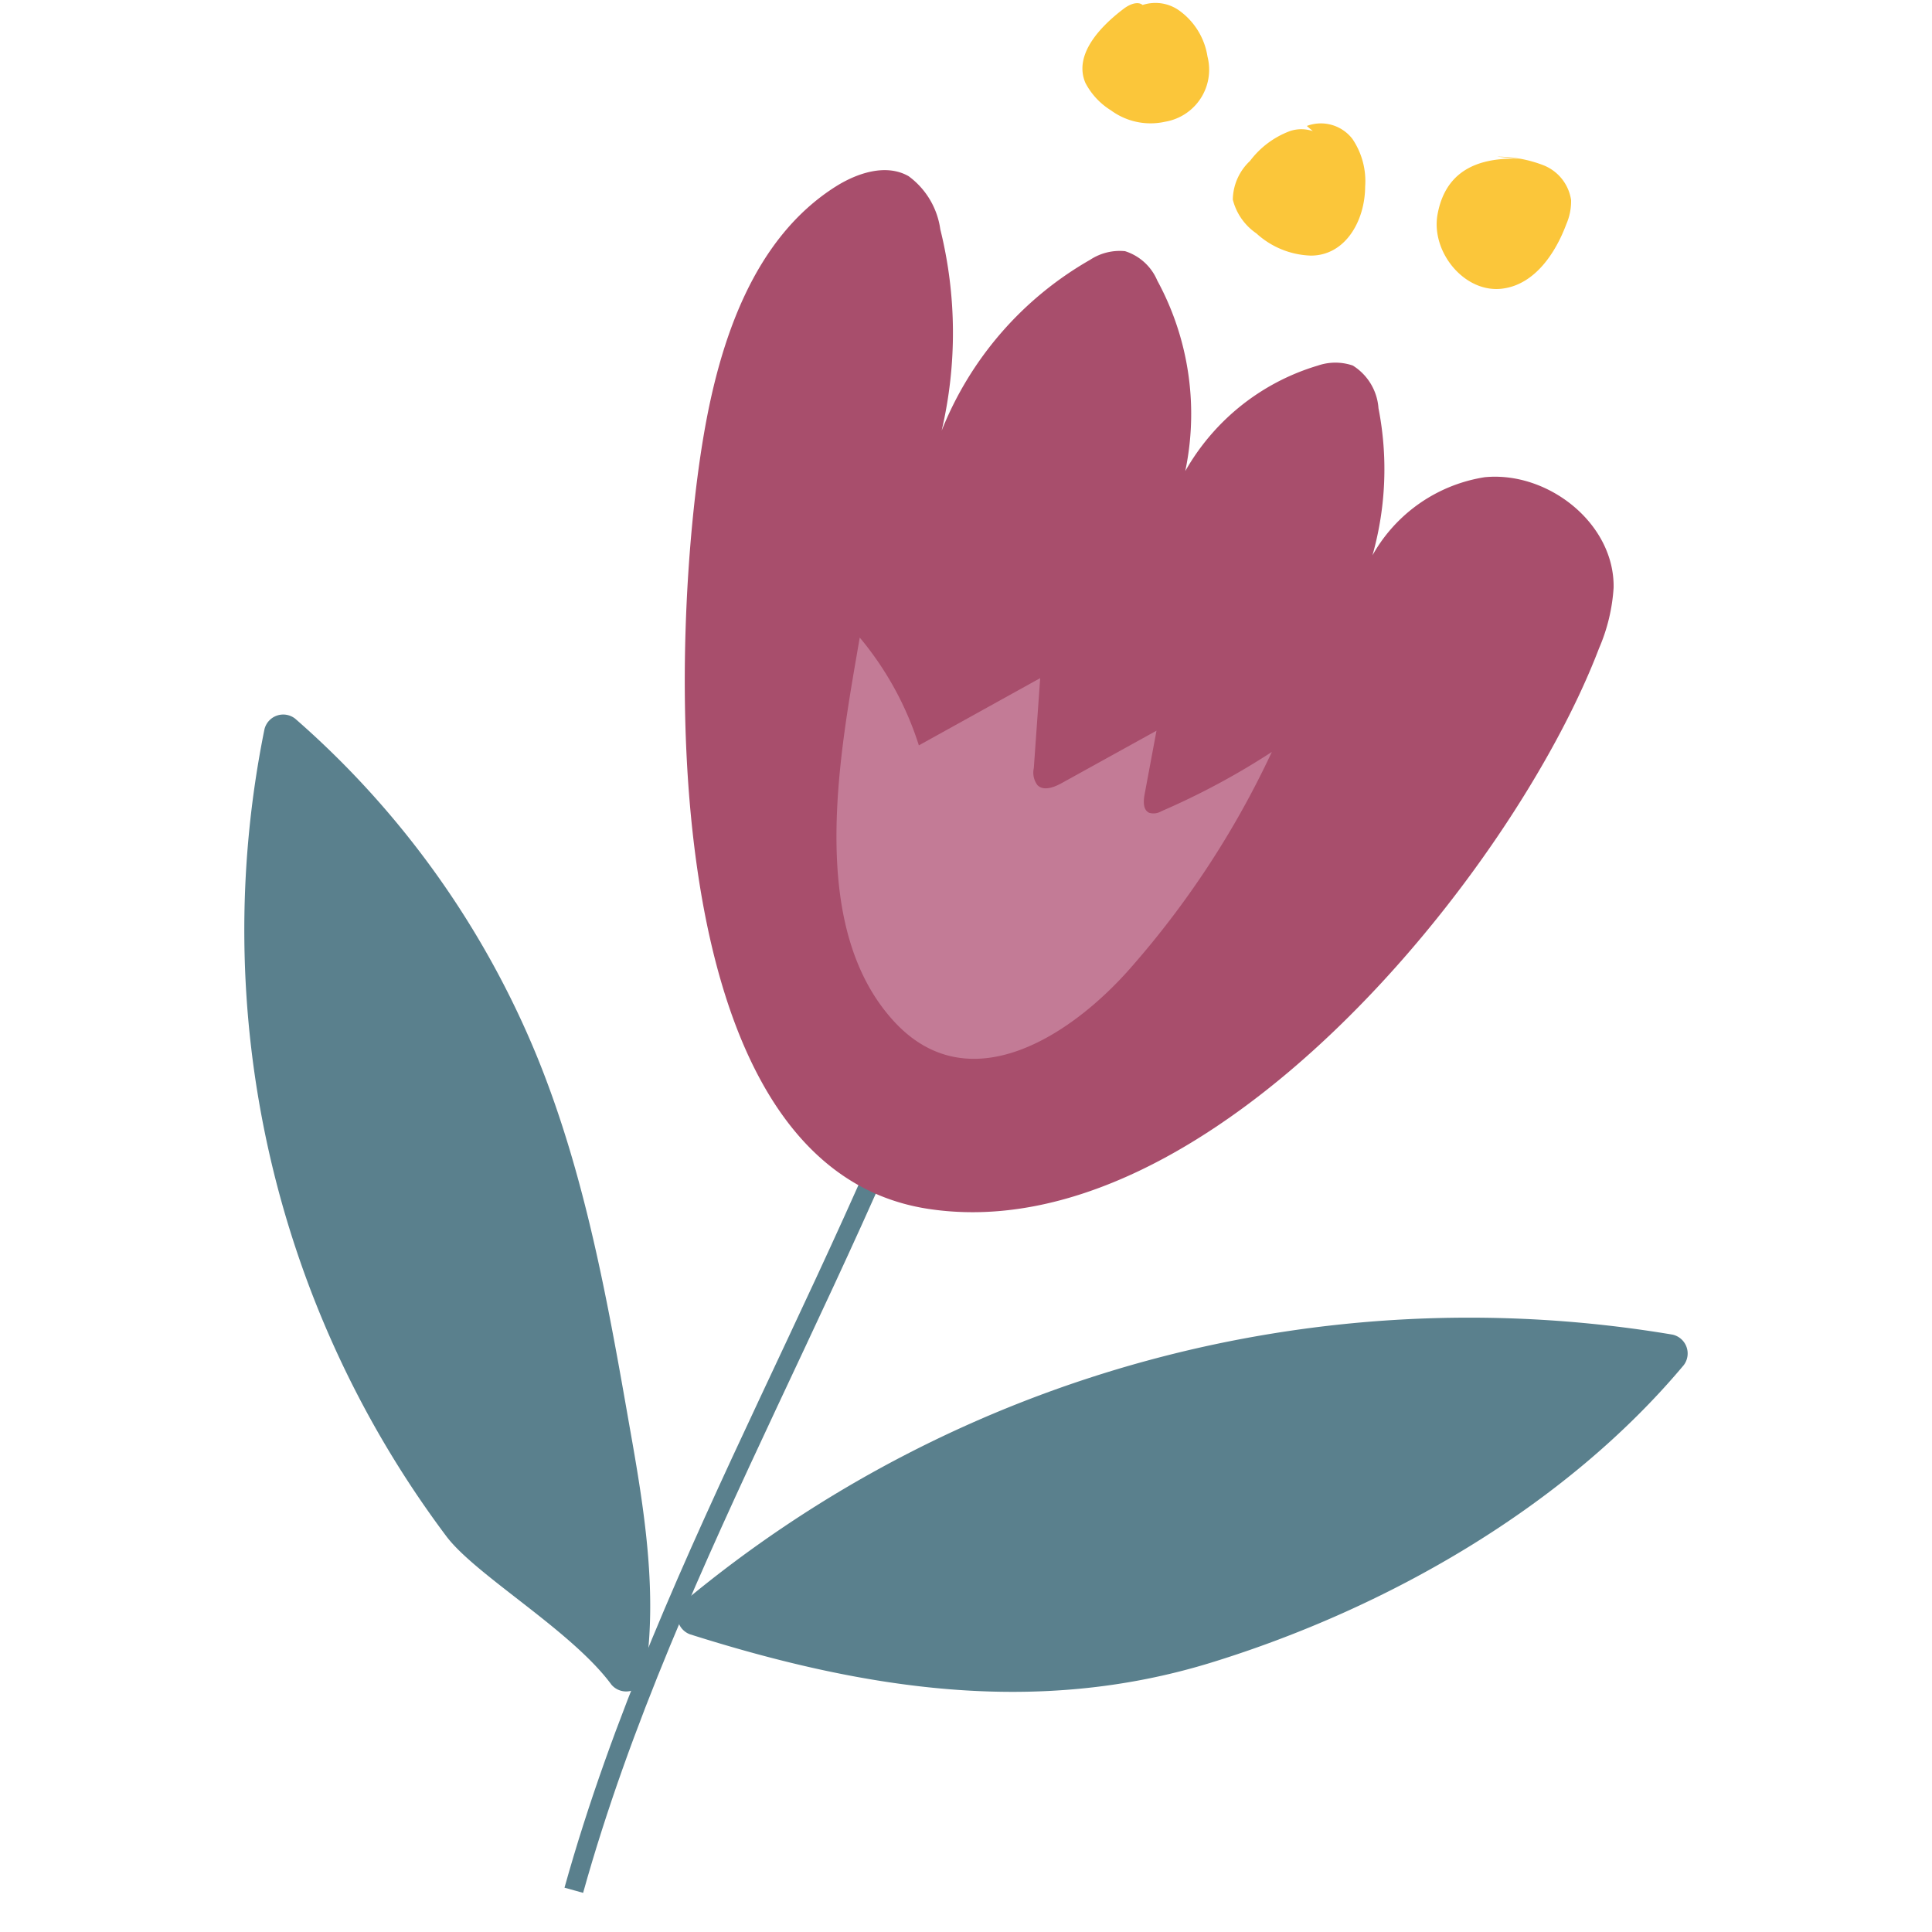 <?xml version="1.0" encoding="utf-8"?>
<svg version="1.1" xmlns="http://www.w3.org/2000/svg" xmlns:xlink="http://www.w3.org/1999/xlink" x="0px" y="0px"
	 viewBox="0 0 100 100" style="enable-background:new 0 0 100 100;" xml:space="preserve">
    <path fill="none" d="M0 0h100v100H0z" />
    <path
      fill="#5a808d"
      className="FleurB1-F_svg__b"
      d="M23.12 79.54a52.3 52.3 0 01-9.43-41.8 1 1 0 011.59-.54 46.73 46.73 0 0112.55 17.57c2.47 6.09 3.63 12.62 4.76 19.09.76 4.27 1.49 8.75.77 13a1 1 0 01-1.71.34c-2.06-2.8-6.98-5.63-8.53-7.66zM86.57 69.08a63.53 63.53 0 00-51.2 13.85 1 1 0 00.34 1.66c9 2.85 17.92 4.26 27 1.46S81 78 87.15 70.66a1 1 0 00-.58-1.58z"
    />
    <path
      d="M29.7 97.84c4.86-17.43 15.14-33.16 20.75-50.48"
      stroke="#5a808d"
      strokeLinecap="round"
      strokeLinejoin="round"
      strokeWidth="4.19"
      fill="none"
    />
    <path
      d="M36.42 22.55c.84-4.95 2.6-10.23 6.86-12.91 1.12-.7 2.6-1.18 3.75-.52a4.11 4.11 0 011.64 2.75 22.24 22.24 0 01.07 10.42 17.74 17.74 0 017.68-8.84 2.79 2.79 0 011.81-.45 2.69 2.69 0 011.67 1.52 14.45 14.45 0 01.1 13.62 11.74 11.74 0 018.22-9.22 2.78 2.78 0 011.8 0 2.84 2.84 0 011.33 2.21 16.4 16.4 0 01-1.19 10 8.1 8.1 0 016.69-6.43c3.29-.32 6.73 2.41 6.67 5.72a9.38 9.38 0 01-.76 3.15c-4.42 11.58-20.22 31.22-34.72 29S34.73 32.43 36.42 22.55z"
      fill="#a84e6c"
    />
    <path
      d="M44.5 33a16.47 16.47 0 013.06 5.58l6.28-3.48-.33 4.66a1.07 1.07 0 00.19.88c.32.32.86.11 1.26-.11l4.9-2.71-.62 3.32c-.06.34-.08.78.24.93a.79.79 0 00.63-.08 38.34 38.34 0 005.72-3.07 47.05 47.05 0 01-7.32 11.19c-3.08 3.51-8.4 7-12.28 2.71-4.51-4.98-2.74-13.91-1.73-19.82z"
      fill="#c37b96"
    />
    <path
      fill="#fbc63a"
      className="FleurB1-F_svg__f"
      d="M59.23.36C59 0 58.5.2 58.18.44c-1.25.94-2.62 2.4-2 3.85a3.67 3.67 0 001.32 1.42 3.46 3.46 0 002.81.59 2.73 2.73 0 002.19-3.37A3.61 3.61 0 0061 .52a2.12 2.12 0 00-2.65.21M69 7.68a1.86 1.86 0 00-2.22-.9 4.6 4.6 0 00-2.08 1.55 2.8 2.8 0 00-.89 2 3 3 0 001.22 1.75 4.38 4.38 0 002.82 1.15c1.78 0 2.8-1.79 2.81-3.57A3.9 3.9 0 0070 7.19a2.06 2.06 0 00-2.36-.67M78.7 8.22c-2.54-.11-3.92.88-4.29 2.86s1.44 4.16 3.42 3.85c1.61-.24 2.67-1.8 3.24-3.32a3 3 0 00.25-1.25 2.3 2.3 0 00-1.44-1.81 6.61 6.61 0 00-2.38-.44"
    />
  </svg>